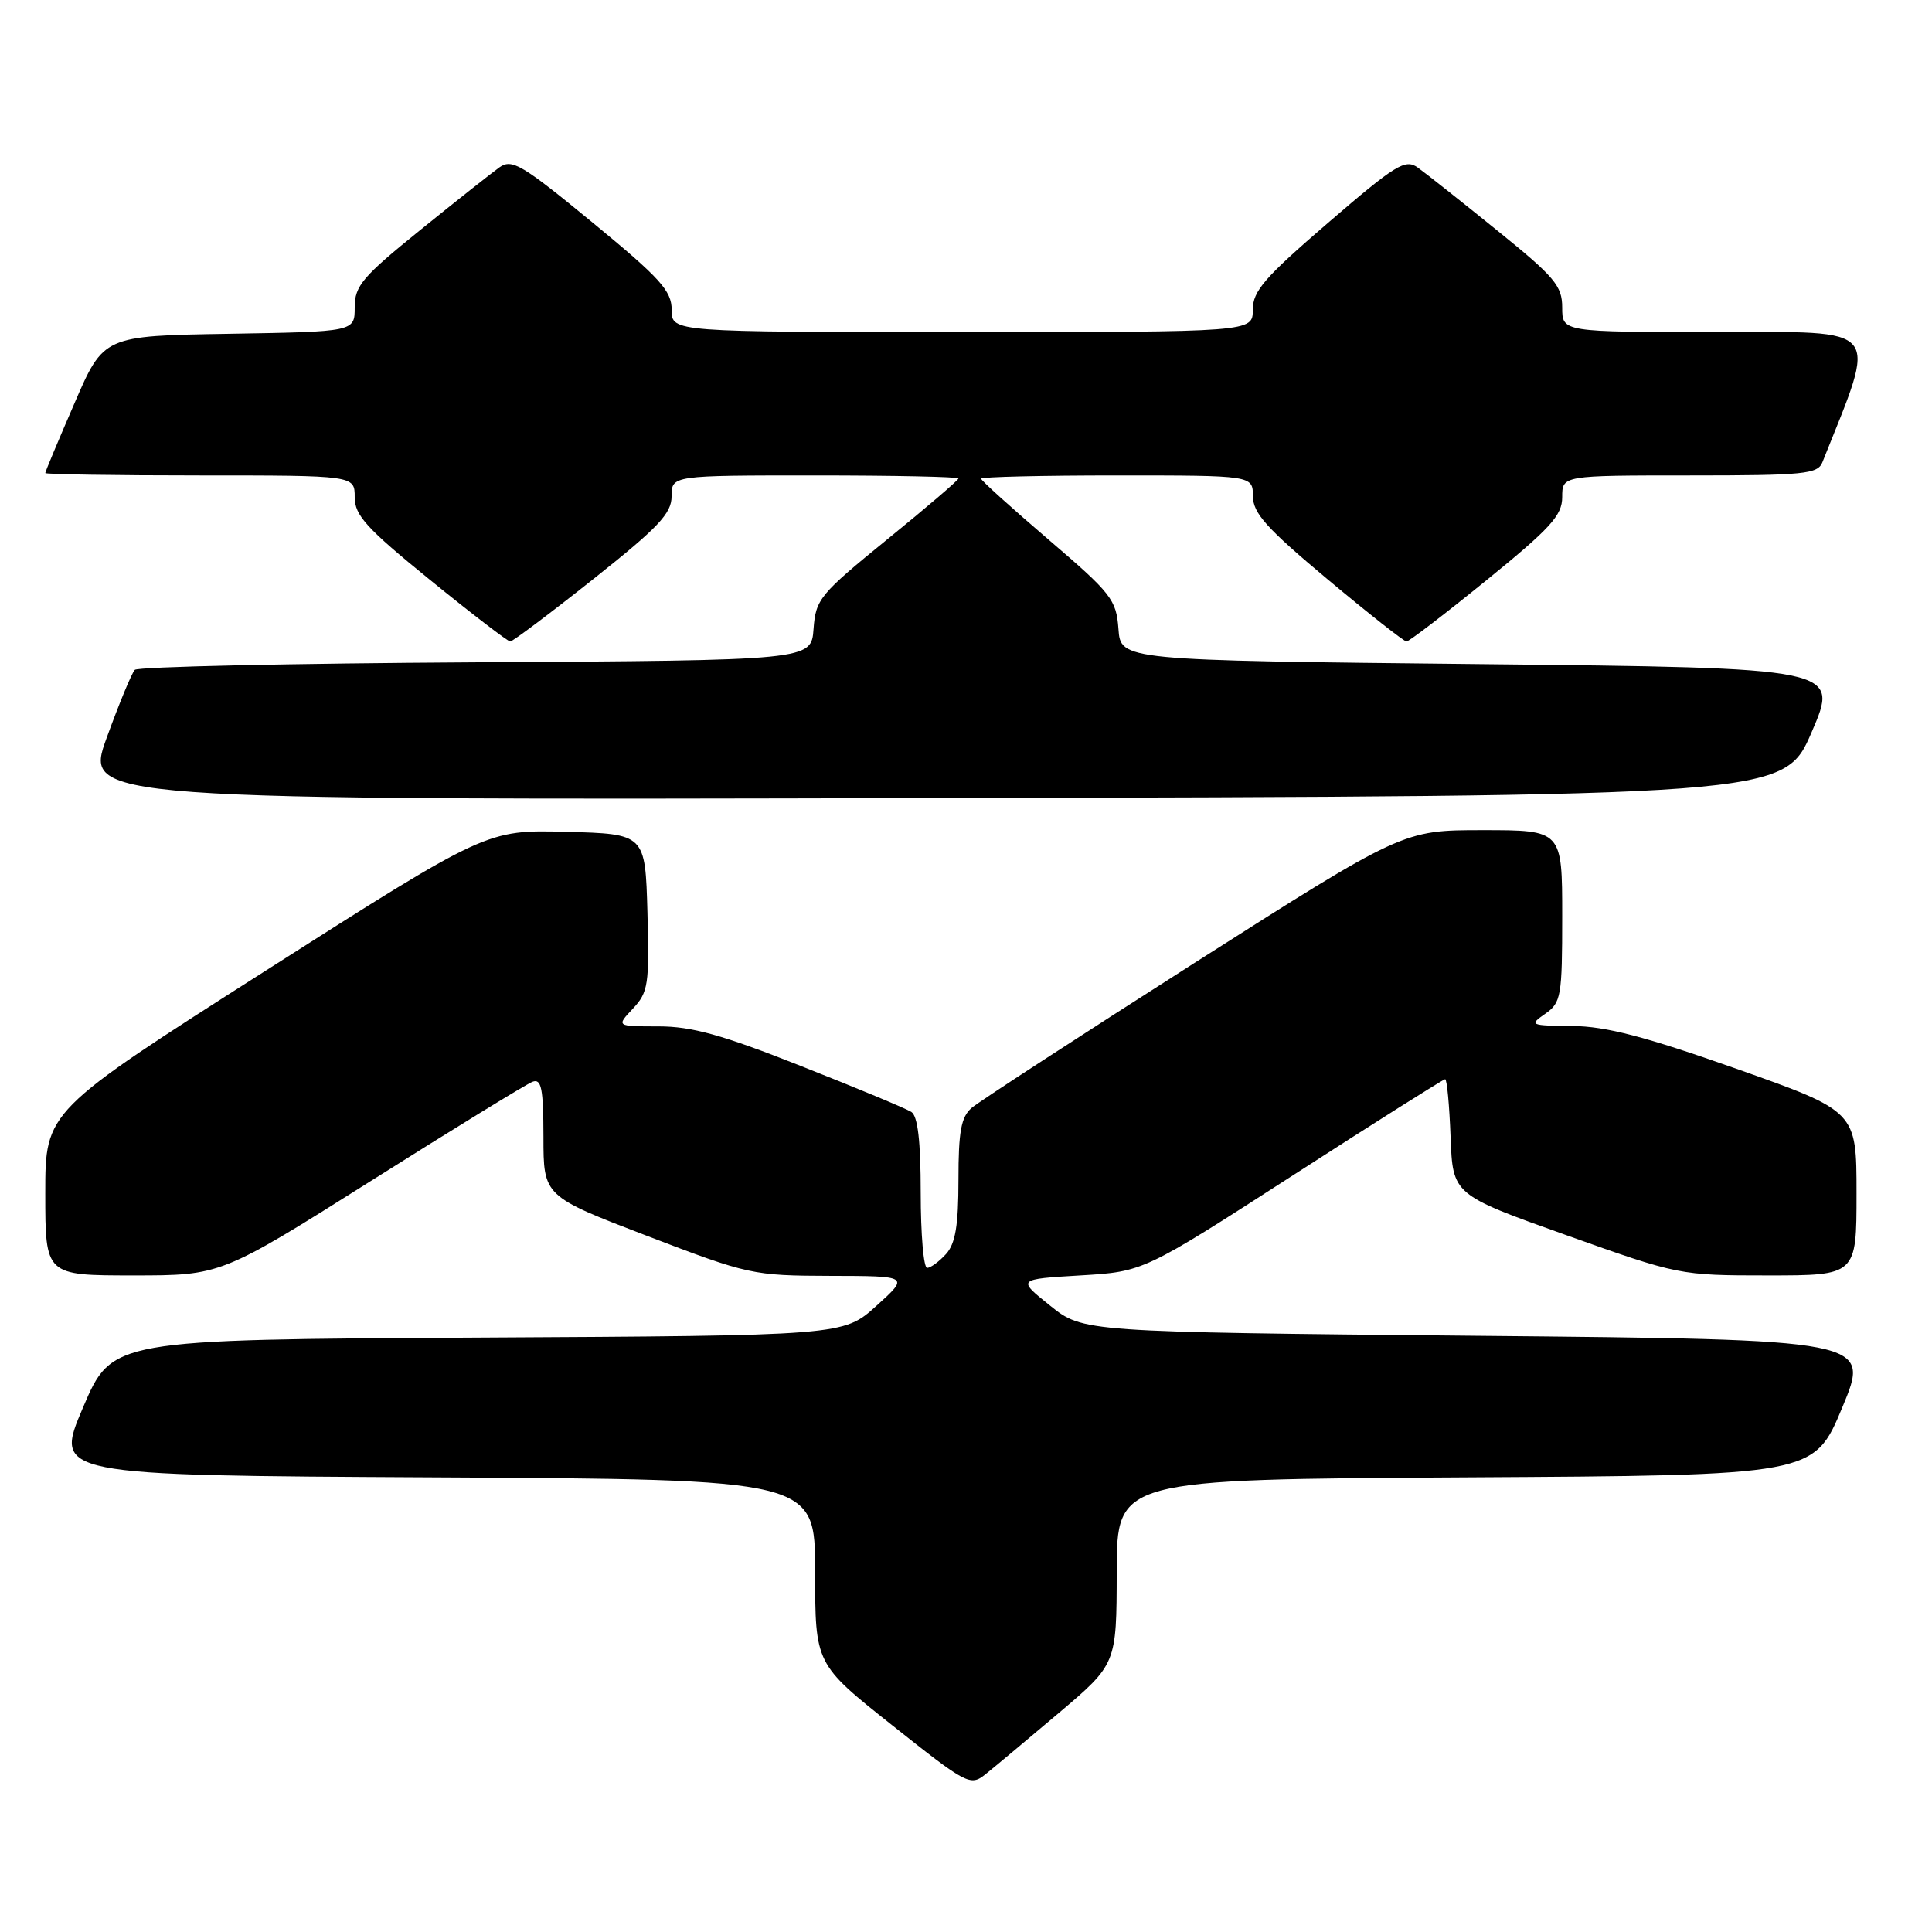 <?xml version="1.0" encoding="UTF-8" standalone="no"?>
<!DOCTYPE svg PUBLIC "-//W3C//DTD SVG 1.1//EN" "http://www.w3.org/Graphics/SVG/1.1/DTD/svg11.dtd" >
<svg xmlns="http://www.w3.org/2000/svg" xmlns:xlink="http://www.w3.org/1999/xlink" version="1.1" viewBox="0 0 256 256">
 <g >
 <path fill="currentColor"
d=" M 140.27 227.00 C 147.95 220.50 147.95 220.50 147.97 208.26 C 148.00 196.02 148.00 196.02 194.18 195.76 C 240.36 195.50 240.36 195.50 244.11 186.50 C 247.86 177.50 247.86 177.50 195.68 177.00 C 143.50 176.50 143.50 176.50 139.14 173.00 C 134.77 169.50 134.77 169.50 143.15 169.00 C 151.53 168.50 151.53 168.50 171.30 155.75 C 182.17 148.74 191.26 143.00 191.49 143.00 C 191.73 143.00 192.05 146.44 192.21 150.65 C 192.50 158.30 192.50 158.30 207.50 163.65 C 222.39 168.96 222.58 169.00 234.25 169.00 C 246.00 169.00 246.00 169.00 246.00 158.12 C 246.00 147.25 246.00 147.25 230.09 141.62 C 217.97 137.34 212.79 135.99 208.34 135.95 C 202.74 135.90 202.59 135.83 204.75 134.33 C 206.86 132.85 207.00 132.05 207.00 121.38 C 207.00 110.00 207.00 110.00 196.45 110.00 C 185.91 110.00 185.91 110.00 158.20 127.64 C 142.97 137.35 129.71 145.97 128.75 146.80 C 127.35 148.00 127.00 149.93 127.00 156.33 C 127.00 162.38 126.60 164.79 125.35 166.17 C 124.43 167.18 123.31 168.00 122.85 168.00 C 122.38 168.00 122.00 163.53 122.00 158.06 C 122.00 151.20 121.61 147.87 120.75 147.33 C 120.06 146.89 113.51 144.16 106.18 141.27 C 95.70 137.12 91.67 136.00 87.26 136.00 C 81.65 136.00 81.65 136.00 83.86 133.65 C 85.90 131.48 86.05 130.46 85.79 120.90 C 85.50 110.50 85.50 110.50 75.00 110.22 C 64.50 109.95 64.50 109.95 35.25 128.59 C 6.00 147.23 6.00 147.23 6.00 158.12 C 6.00 169.00 6.00 169.00 17.65 169.00 C 29.29 169.00 29.29 169.00 49.20 156.45 C 60.15 149.54 69.76 143.64 70.56 143.34 C 71.74 142.89 72.00 144.21 72.01 150.64 C 72.01 158.50 72.01 158.50 85.76 163.77 C 99.16 168.90 99.76 169.03 110.00 169.06 C 120.50 169.08 120.50 169.08 116.13 173.03 C 111.76 176.98 111.76 176.98 63.30 177.24 C 14.84 177.50 14.84 177.50 11.00 186.50 C 7.16 195.50 7.16 195.50 57.58 195.76 C 108.00 196.02 108.00 196.02 108.01 208.26 C 108.01 220.50 108.01 220.50 118.25 228.63 C 128.06 236.42 128.57 236.70 130.54 235.13 C 131.67 234.23 136.05 230.57 140.27 227.00 Z  M 240.06 97.00 C 243.72 88.50 243.72 88.50 196.11 88.00 C 148.50 87.50 148.50 87.50 148.20 83.33 C 147.91 79.44 147.28 78.64 138.95 71.51 C 134.03 67.30 130.00 63.66 130.00 63.43 C 130.00 63.19 138.10 63.00 148.00 63.00 C 166.00 63.00 166.00 63.00 166.02 65.75 C 166.03 68.00 167.83 70.00 175.90 76.75 C 181.33 81.29 186.04 85.00 186.37 85.00 C 186.70 85.00 191.48 81.34 196.98 76.87 C 205.45 69.99 207.00 68.29 207.00 65.87 C 207.00 63.00 207.00 63.00 223.89 63.00 C 239.05 63.00 240.86 62.82 241.48 61.25 C 248.81 42.88 249.72 44.00 227.47 44.00 C 207.00 44.00 207.00 44.00 207.00 40.75 C 207.00 37.87 206.01 36.70 198.34 30.50 C 193.58 26.65 188.86 22.91 187.84 22.19 C 186.20 21.03 184.92 21.82 176.00 29.50 C 167.55 36.78 166.00 38.56 166.00 41.05 C 166.00 44.00 166.00 44.00 127.50 44.00 C 89.00 44.00 89.00 44.00 89.00 41.06 C 89.00 38.53 87.50 36.88 78.52 29.49 C 69.14 21.78 67.83 21.00 66.17 22.18 C 65.15 22.91 60.42 26.65 55.66 30.50 C 48.02 36.68 47.00 37.88 47.00 40.73 C 47.00 43.95 47.00 43.95 30.37 44.23 C 13.73 44.50 13.73 44.50 9.87 53.43 C 7.74 58.34 6.00 62.50 6.00 62.68 C 6.00 62.85 15.22 63.00 26.50 63.00 C 47.00 63.00 47.00 63.00 47.00 65.87 C 47.00 68.29 48.55 69.99 57.02 76.87 C 62.52 81.34 67.29 85.00 67.61 85.00 C 67.93 85.00 72.87 81.29 78.59 76.75 C 87.26 69.87 88.99 68.04 88.99 65.75 C 89.00 63.00 89.00 63.00 108.00 63.00 C 118.45 63.00 127.00 63.18 127.00 63.40 C 127.00 63.62 122.75 67.26 117.55 71.48 C 108.63 78.74 108.09 79.39 107.80 83.33 C 107.50 87.50 107.50 87.50 63.04 87.76 C 38.59 87.90 18.25 88.35 17.86 88.76 C 17.46 89.17 15.79 93.21 14.14 97.75 C 11.14 106.01 11.14 106.01 123.77 105.75 C 236.39 105.50 236.39 105.50 240.06 97.00 Z "/>
</g>
</svg>